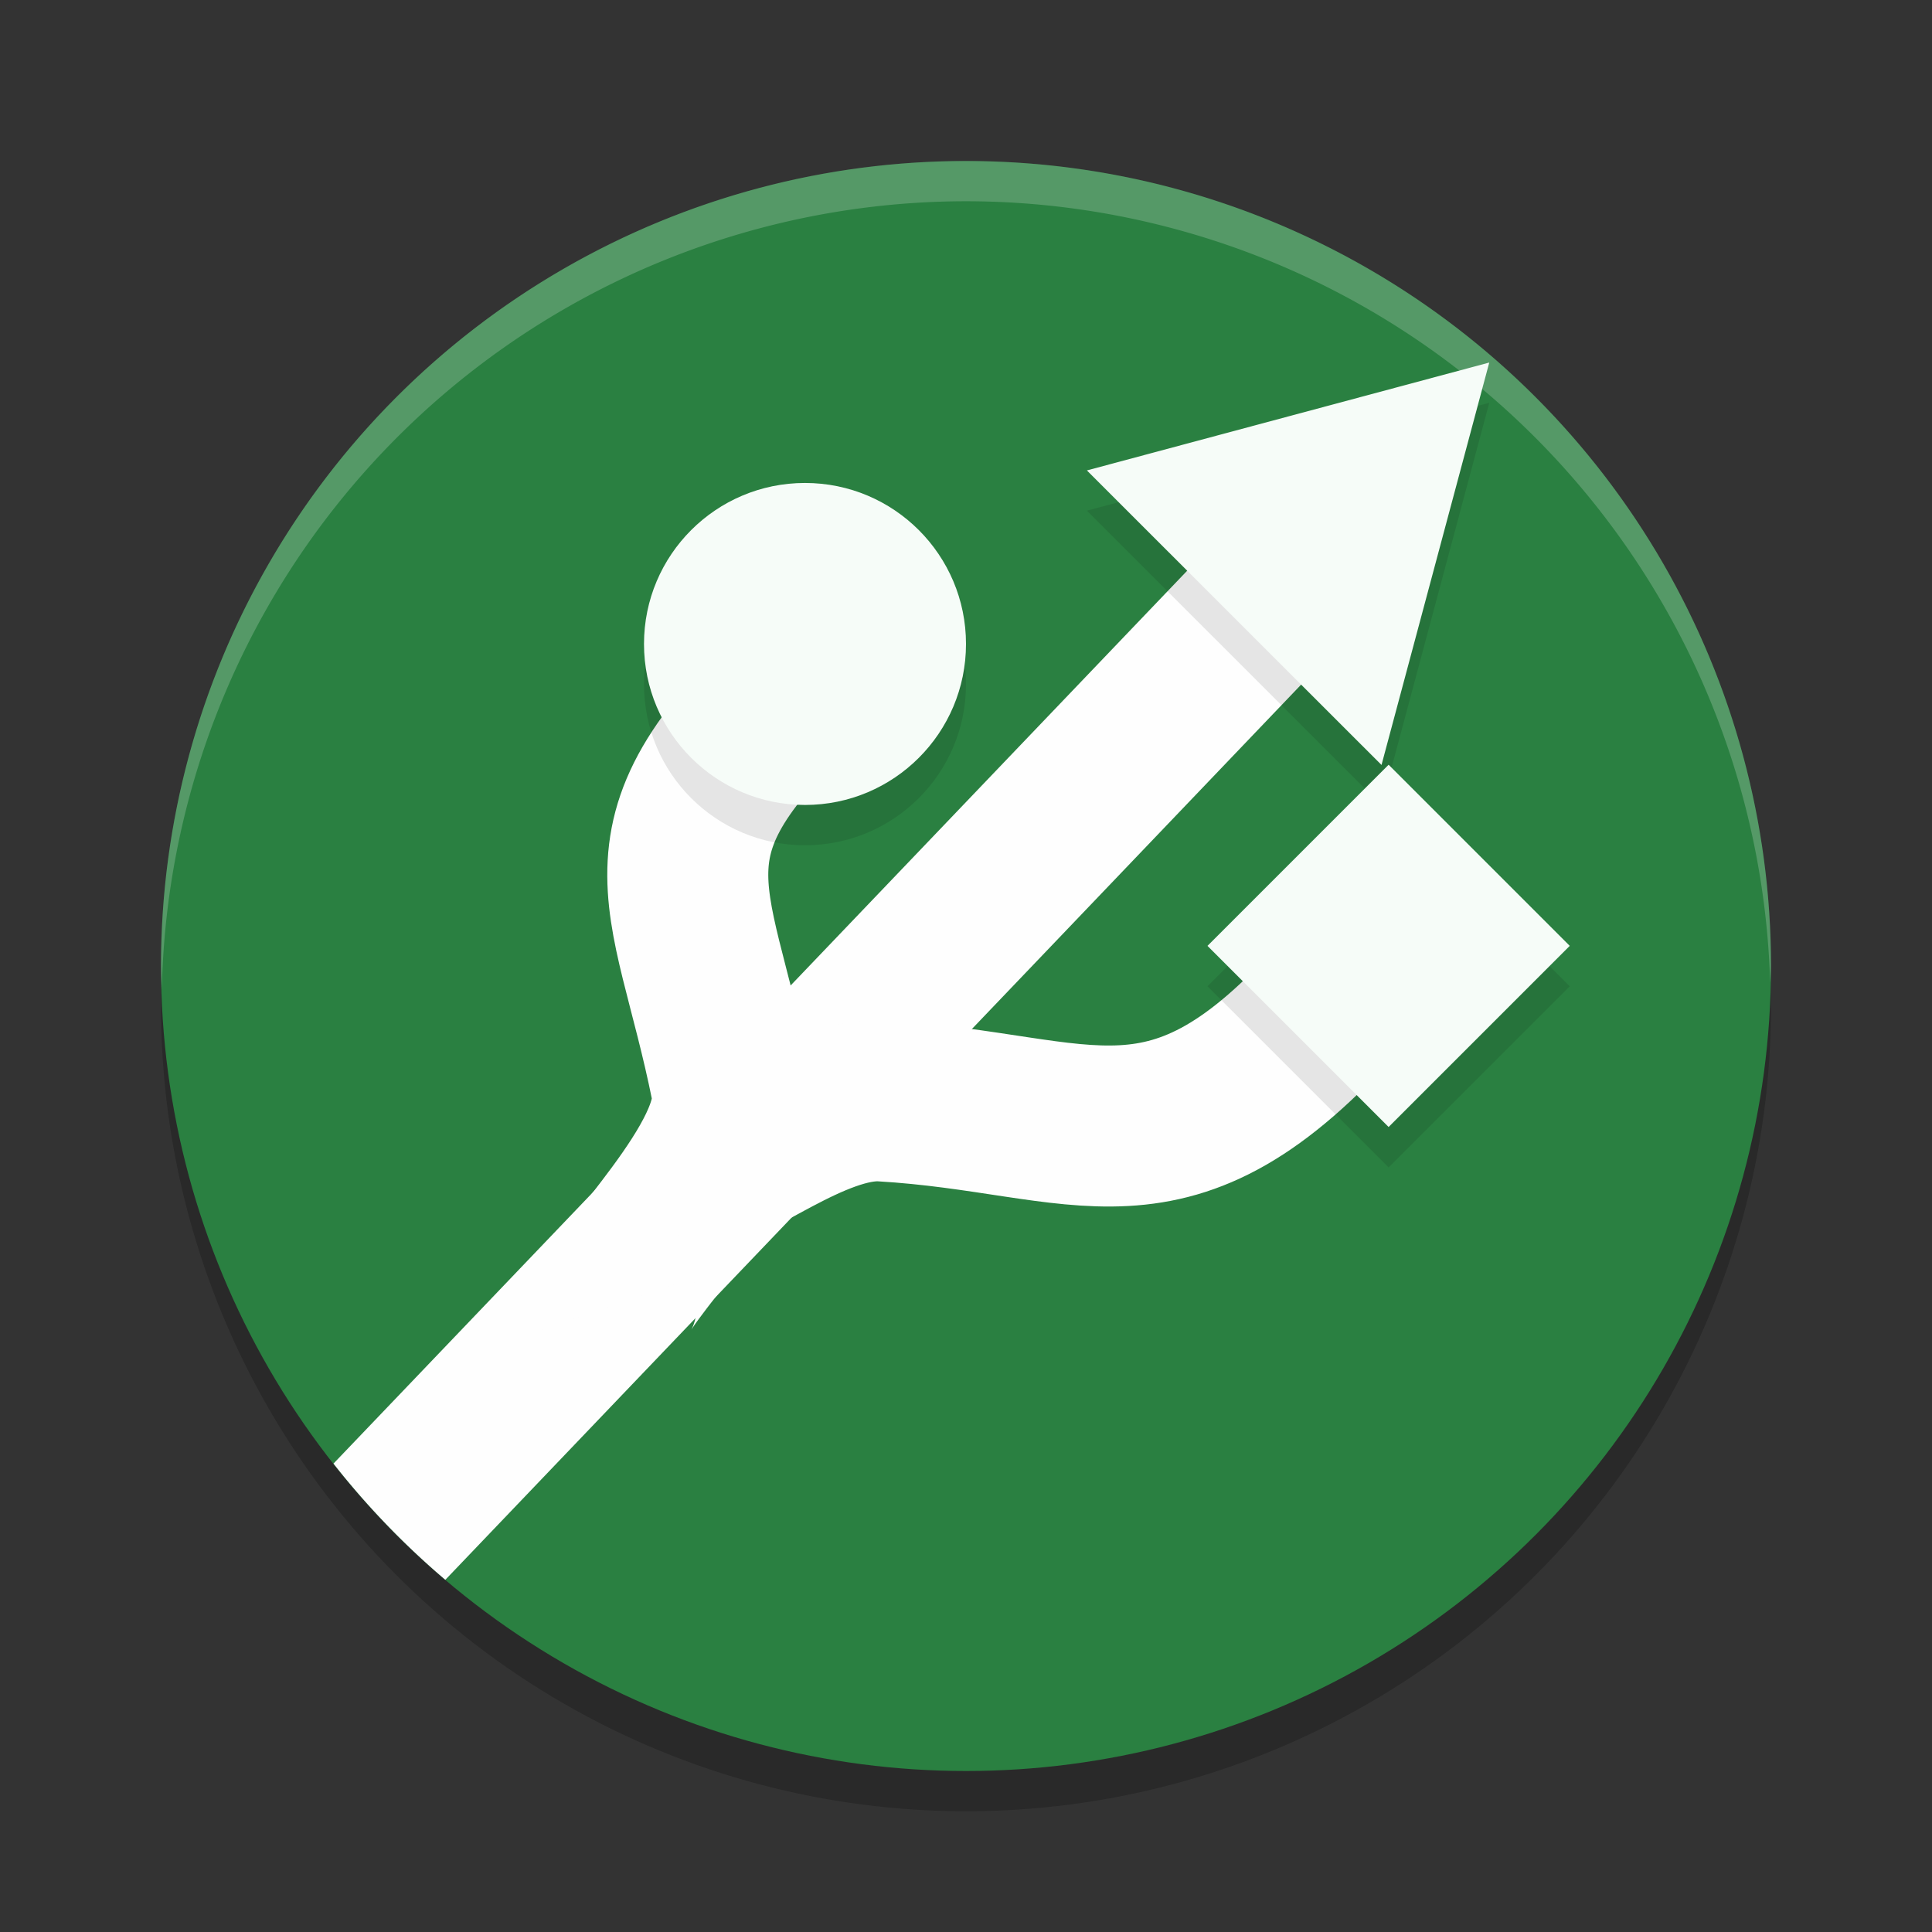 <?xml version="1.0" encoding="UTF-8" standalone="no"?>
<svg
   xmlns:dc="http://purl.org/dc/elements/1.1/"
   xmlns:cc="http://creativecommons.org/ns#"
   xmlns:rdf="http://www.w3.org/1999/02/22-rdf-syntax-ns#"
   xmlns:svg="http://www.w3.org/2000/svg"
   xmlns="http://www.w3.org/2000/svg"
   xmlns:sodipodi="http://sodipodi.sourceforge.net/DTD/sodipodi-0.dtd"
   xmlns:inkscape="http://www.inkscape.org/namespaces/inkscape"
   width="48"
   height="48"
   version="1.1"
   id="svg26"
   sodipodi:docname="mkusb.svg"
   inkscape:version="0.92.5 (2060ec1f9f, 2020-04-08)">
  <rect width="100%" height="100%" fill="#333333" stroke="none"/>
  <defs
     id="defs30" />
  <sodipodi:namedview
     pagecolor="#fefefe"
     bordercolor="#33994e"
     borderopacity="1"
     objecttolerance="10"
     gridtolerance="10"
     guidetolerance="10"
     inkscape:pageopacity="0"
     inkscape:pageshadow="2"
     inkscape:window-width="765"
     inkscape:window-height="480"
     id="namedview28"
     showgrid="false"
     inkscape:zoom="4.9166667"
     inkscape:cx="24"
     inkscape:cy="24"
     inkscape:window-x="0"
     inkscape:window-y="28"
     inkscape:window-maximized="0"
     inkscape:current-layer="svg26" />
  <circle
     style="opacity:0.2"
     cx="24"
     cy="25"
     r="20"
     id="circle2" />
  <circle
     style="fill:#2a8041;fill-opacity:1"
     cx="24"
     cy="24"
     r="20"
     id="circle4" />
  <path
     style="opacity:0.2;fill:#fefefe"
     d="M 24,4 A 20,20 0 0 0 4,24 20,20 0 0 0 4.021,24.582 20,20 0 0 1 24,5 20,20 0 0 1 43.979,24.418 20,20 0 0 0 44,24 20,20 0 0 0 24,4 Z"
     id="path6" />
  <path
     style="fill:#fefefe;fill-opacity:1"
     d="M 31.596 11.982 L 8.285 36.363 A 20 20 0 0 0 11.064 39.25 L 34.488 14.748 L 31.596 11.982 z"
     id="path8" />
  <path
     style="opacity:0.1"
     transform="matrix(0.849,0.49,-0.49,0.849,57.073,31.2)"
     d="M -28.542,-8.489 -25.809,1.71 -36.008,-1.023 Z"
     id="path10" />
  <path
     style="fill:none;stroke:#fefefe;stroke-width:4;stroke-opacity:1"
     d="m 15.333,32.397 c -0.182,-0.533 3.206,-3.585 2.839,-5.416 -1.004,-5.004 -2.624,-6.158 2.263,-10.483"
     id="path12" />
  <path
     style="fill:none;stroke:#fefefe;stroke-width:4;stroke-opacity:1"
     d="m 17.449,28.988 c 0.533,0.182 2.782,-1.735 4.479,-1.635 5.095,0.299 7.096,2.222 11.42,-2.664"
     id="path14" />
  <circle
     style="opacity:0.1"
     cx="20"
     cy="17"
     r="4"
     id="circle16" />
  <circle
     style="fill:#f6fcf8;fill-opacity:1"
     cx="20"
     cy="15.999"
     r="4"
     id="circle18" />
  <rect
     style="opacity:0.1"
     width="6.364"
     height="6.364"
     x="38.54"
     y="-10.25"
     transform="rotate(45)"
     id="rect20" />
  <rect
     style="fill:#f6fcf8;fill-opacity:1"
     width="6.364"
     height="6.364"
     x="37.83"
     y="-10.96"
     transform="rotate(45)"
     id="rect22" />
  <path
     style="fill:#f6fcf8;fill-opacity:1"
     transform="matrix(0.849,0.49,-0.49,0.849,57.073,30.2)"
     d="M -28.542,-8.489 -25.809,1.71 -36.008,-1.023 Z"
     id="path24" />
</svg>
